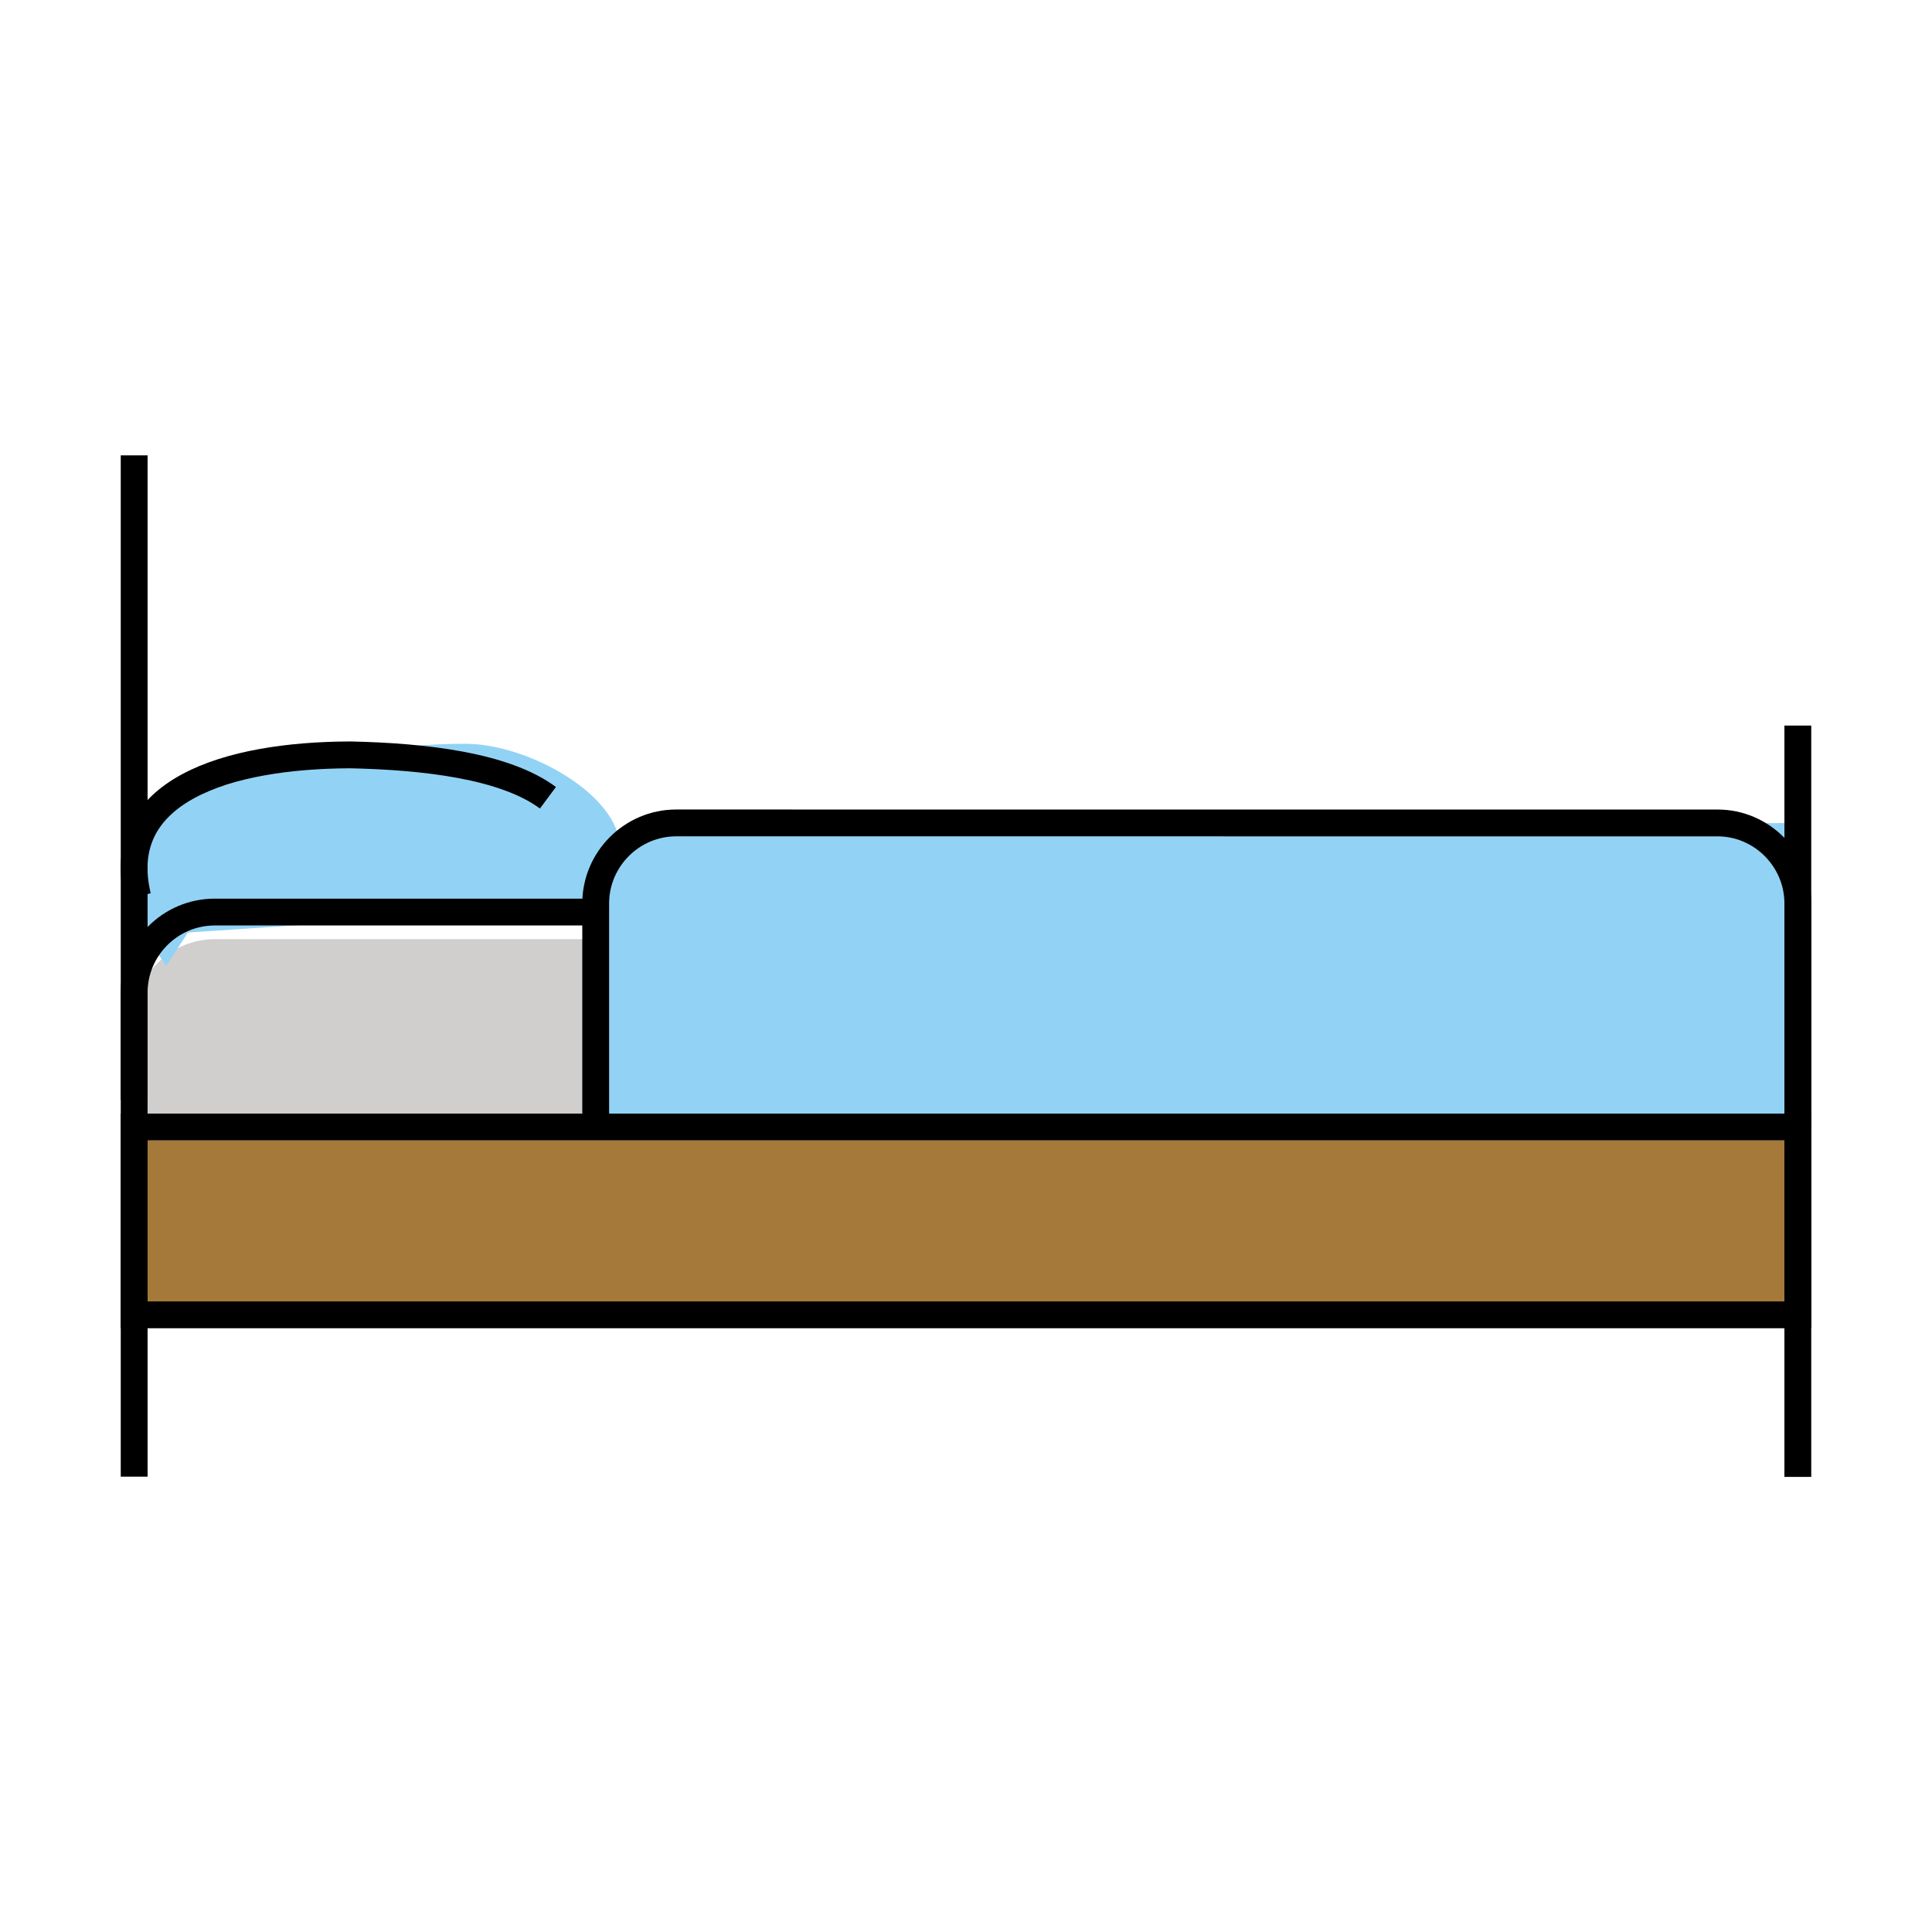<svg id="emoji" viewBox="0 0 72 72" xmlns="http://www.w3.org/2000/svg" width="64" height="64">
  <g id="color">
    <rect x="5" y="42.5" width="62" height="6.5" fill="#a57939"/>
    <path fill="#d0cfce" d="m5 42v-4c0-1.65 1.35-3 3-3h56c1.65 0 3 1.35 3 3v4"/>
    <path fill="#92d3f5" d="m5.125 30.44s6.387-2.767 12.27-2.721c2.296 0.018 5.686 1.897 5.712 3.874l-1.104 2.16-15 1-0.812 1.25-1.062-1.625-0.125-3.625z"/>
    <path fill="#92d3f5" d="m22 41.6 0.434-8.291c-3.052-4.924 32.48-2.528 44.6-2.638 0.818 4.338 0.044 6.264-0.03 11.32"/>
  </g>
  <g id="hair"/>
  <g id="skin"/>
  <g id="skin-shadow"/>
  <g id="line">
    <rect x="5" y="42" width="62" height="7" fill="none" stroke="#000" strokeLinecap="round" strokeLinejoin="round" strokeMiterlimit="10" strokeWidth="2"/>
    <path fill="none" stroke="#000" strokeLinecap="round" strokeLinejoin="round" strokeMiterlimit="10" strokeWidth="2" d="m5 40.99v-4c0-1.65 1.35-3 3-3h13.83"/>
    <line x1="5" x2="5" y1="55.03" y2="16.97" fill="none" stroke="#000" strokeLinecap="round" strokeLinejoin="round" strokeMiterlimit="10" strokeWidth="2"/>
    <line x1="67" x2="67" y1="27.04" y2="55.04" fill="none" stroke="#000" strokeLinecap="round" strokeLinejoin="round" strokeMiterlimit="10" strokeWidth="2"/>
    <path fill="none" stroke="#000" strokeLinecap="round" strokeLinejoin="round" strokeMiterlimit="10" strokeWidth="2" d="m20.42 29.73c-1.61-1.197-4.604-1.538-7.357-1.598-4.582 0.011-8.882 1.329-7.933 5.274"/>
    <path fill="none" stroke="#000" strokeLinecap="round" strokeLinejoin="round" strokeMiterlimit="10" strokeWidth="2" d="m67 41.99v-8.32c0-1.65-1.35-3-2.99-3.001l-38.81-0.001c-1.65-5.9e-5 -3 1.35-3 3v8"/>
  </g>
</svg>
